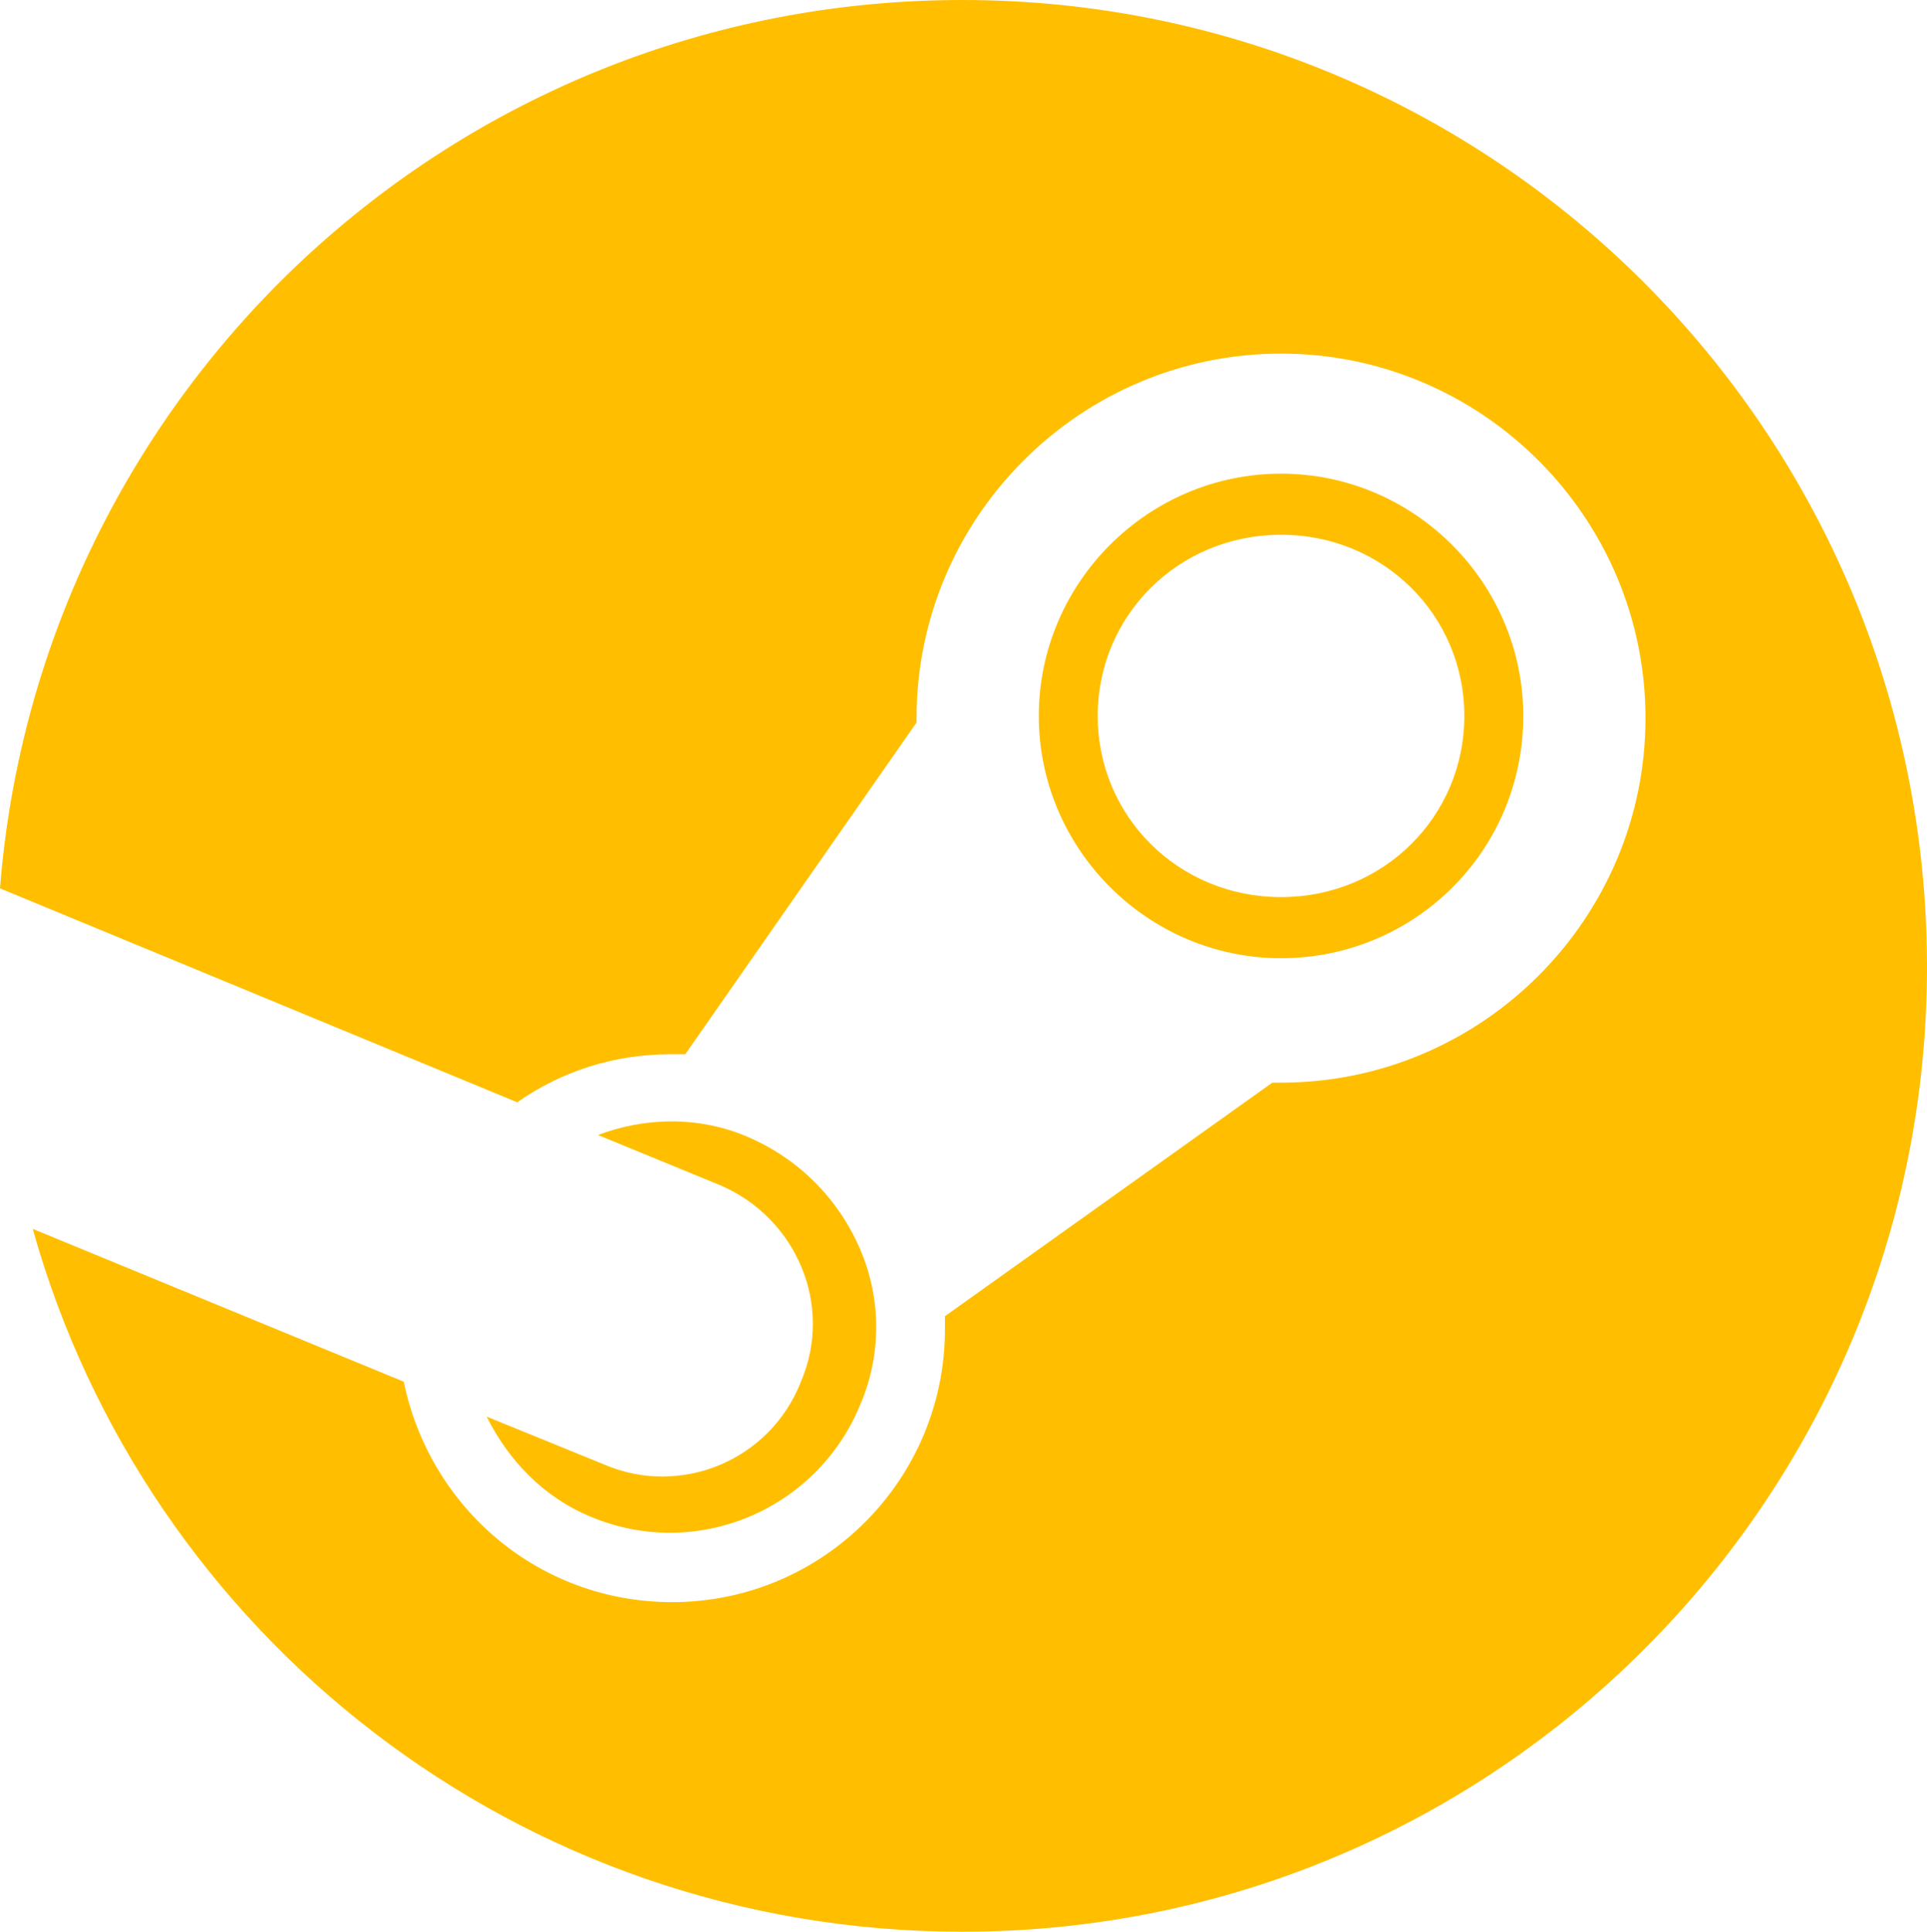 <?xml version="1.0" encoding="UTF-8"?>
<!-- Generator: Adobe Illustrator 25.4.1, SVG Export Plug-In . SVG Version: 6.00 Build 0)  -->
<svg version="1.1" id="Layer_1" xmlns="http://www.w3.org/2000/svg" xmlns:xlink="http://www.w3.org/1999/xlink" x="0px" y="0px" viewBox="0 0 88.3 88.5" style="enable-background:new 0 0 88.3 88.5;" xml:space="preserve">
<style type="text/css">
	.st0{fill:#ffbf00;}
</style>
<g>
	<path class="st0" d="M44.1,0C20.8,0,1.8,17.9,0,40.7l23.7,9.8c2-1.4,4.4-2.2,7-2.2c0.2,0,0.5,0,0.7,0L42,33.1c0-0.1,0-0.1,0-0.2   c0-9.2,7.5-16.7,16.7-16.7c9.2,0,16.7,7.5,16.7,16.7s-7.5,16.7-16.7,16.7c-0.1,0-0.3,0-0.4,0l-15,10.7c0,0.2,0,0.4,0,0.6   c0,6.9-5.6,12.5-12.5,12.5c-6.1,0-11.1-4.3-12.3-10.1l-17-7c5.2,18.6,22.3,32.2,42.6,32.2c24.4,0,44.2-19.8,44.2-44.2   C88.3,19.8,68.5,0,44.1,0"/>
	<path class="st0" d="M27.7,67.1l-5.4-2.2c1,2,2.6,3.7,4.8,4.6c4.8,2,10.3-0.3,12.3-5.1c1-2.3,1-4.9,0-7.2c-1-2.3-2.8-4.1-5.1-5.1   c-2.3-1-4.8-0.9-6.9-0.1l5.6,2.3c3.5,1.5,5.2,5.5,3.7,9C35.3,66.9,31.2,68.6,27.7,67.1"/>
	<path class="st0" d="M69.8,32.8c0-6.1-5-11.1-11.1-11.1c-6.1,0-11.1,5-11.1,11.1c0,6.1,5,11.1,11.1,11.1   C64.8,43.9,69.8,39,69.8,32.8 M50.3,32.8c0-4.6,3.7-8.3,8.4-8.3s8.4,3.7,8.4,8.3s-3.7,8.3-8.4,8.3S50.3,37.4,50.3,32.8"/>
</g>
</svg>